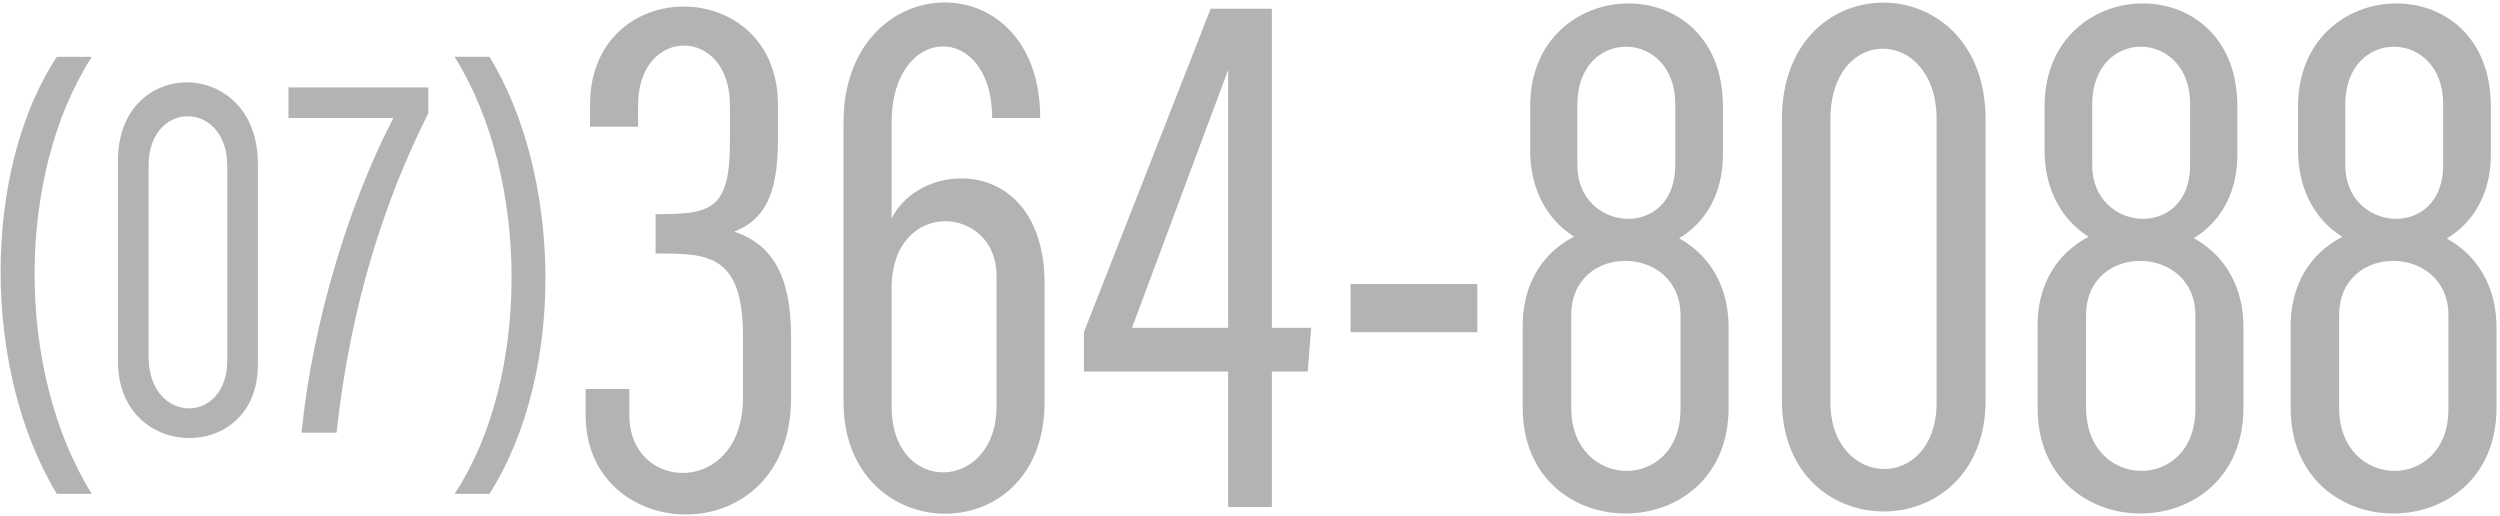 <?xml version="1.0" encoding="utf-8"?>
<!-- Generator: Adobe Illustrator 26.5.0, SVG Export Plug-In . SVG Version: 6.00 Build 0)  -->
<svg version="1.1" id="圖層_1" xmlns="http://www.w3.org/2000/svg" xmlns:xlink="http://www.w3.org/1999/xlink" x="0px" y="0px"
	 viewBox="0 0 572 118" style="enable-background:new 0 0 572 118;" xml:space="preserve">
<style type="text/css">
	.st0{display:none;opacity:0.3;}
	.st1{opacity:0.3;}
</style>
<path class="st0" d="M20.5,13.6c-17.5,27.3-17.4,71.1,0,99h-7.6c-17.2-28.5-17.1-73.1,0-99.1 M59.4,83.4c0.1,22.7-32.3,22.7-32.5,0
	V37C26.6,12.8,59,12.8,59.4,37 M51.6,37.8c0-15.2-17-15.2-16.9,0v44C35,97,51.9,96.7,51.6,81.4 M97.7,20.1v5.8
	c-10,19.9-17.8,44.1-21,73.4h-7.9C71.3,74,79.5,46.5,89.6,27.1h-24v-7 M111.6,13.5c16.2,26.5,17.9,70.7,0,99.1H104
	c17.4-26.3,17.4-71.4,0-99.1 M169.8,77.2c0-14.5-5.2-18.7-15.6-18.7h-4.8v-9.7h4.7c8.8,0,13.2-3.1,13.2-16.1v-8.4
	c0-18.1-21.6-18.6-21.6-0.5v5.1h-10.3v-5.4c0-30.1,42.7-30.2,42.7-0.3v8.4c0,13.2-4,18.9-10.5,21.5c8.3,2.8,13.3,9.3,13.3,23.8v13.9
	c0,35.9-47.2,34.2-47.2,4.2v-6.2h10.6V95c0,17.9,25.5,18.7,25.5-3.9 M239.1,92c0,34.6-46.2,33.6-46.2,0.1V28.5
	c0-35.5,44.9-38.2,44.9-1.9h-10.7c0-22.2-23.2-21.6-23.2,1.2V50c6.8-13.8,35.2-14.6,35.2,14.9 M228.1,62.8
	c0-16.1-24.2-17.2-24.2,3.7V93c0,20.6,24.2,19.6,24.2,0 M291.2,116.1h-10.5l0,0V15.6l-21.2,59.7h40.8l-1.1,9.5h-50.8v-8.2l28.4-74.2
	h14.3 M308.6,75.7V65.4h28.9v10.4 M571.2,93.3c0,32.2-47.1,32.3-47.1,0l0,0V74.8c-0.2-31.1,46.9-31.1,47.1,0 M569.9,34.8
	c0.5,30.5-43.6,30.5-44.1,0V24.3c0-30.5,44.1-32.2,44.1,0 M560.2,72.1c0-16.3-25-16.8-25,0v21.2c0,19,25,19.4,25,0.3 M559,23.8
	c0-17.3-22.4-17.7-22.4,0.1l0,0v13.9c0,15.5,22.4,17.2,22.4,0 M513.3,93.3c0,32.2-47.1,32.3-47.1,0l0,0V74.7
	c-0.2-31.1,46.9-31.1,47.1,0 M511.9,34.8c0.5,30.5-43.6,30.5-44.1,0V24.3c0-30.5,44.1-32.2,44.1,0 M502.3,72.1c0-16.3-25-16.8-25,0
	v21.2c0,19,25,19.4,25,0.3 M501.1,23.8c0-17.3-22.4-17.7-22.4,0.1l0,0v13.9c0,15.5,22.4,17.2,22.4,0 M395.5,93.3
	c0,32.2-47.1,32.3-47.1,0l0,0V74.7c-0.2-31.1,46.9-31.1,47.1,0 M394.2,34.8c0.5,30.5-43.6,30.5-44.1,0V24.3c0-30.5,44.1-32.2,44.1,0
	 M384.5,72.1c0-16.3-25-16.8-25,0v21.2c0,19,25,19.4,25,0.3 M383.3,23.8c0-17.3-22.4-17.7-22.4,0.1l0,0v13.9
	c0,15.5,22.4,17.2,22.4,0 M454.3,91.6c0,33.9-46.6,33.9-46.6,0V27.3c0-35.8,46.6-35.4,46.6,0l0,0 M443.1,27.3
	c0-21.2-24.3-21.9-24.3,0l0,0V92c0,20,24.3,20.8,24.3,0"/>
<path class="st1" d="M21,13C3.5,40.3,3.6,85.1,21,113h-8C-4.2,84.5-4.1,39,13,13 M59,83.4c0.1,22.7-31.8,22.3-32-0.4V37
	c-0.3-24.2,31.6-24.2,32,0 M52,38c0-15.2-18.1-15.2-18,0v44c0.3,15.2,18.3,15.3,18,0 M98,20v5.9C88,45.8,80.2,69.7,77,99h-8
	c2.5-25.3,10.9-52.6,21-72H66v-7 M112,13c16.2,26.5,17.9,71.6,0,100h-8c17.4-26.3,17.4-72.3,0-100 M170,77c0-19-8.1-19-20-19v-9
	c12.4,0,17-0.7,17-16.3V24c0-18.1-21-18.1-21,0v5h-11v-5c0-30.1,43-29.9,43,0v8c0,13.2-3.5,18.4-10,21c8.3,2.8,13,9.5,13,24v14
	c0,35.9-47,34-47,4v-6h10v6c0,17.9,26,18.6,26-4 M239,92c0,34.6-46,33.5-46,0V28c0-35.5,45-37.3,45-1h-11c0-22.2-23-21.8-23,1v22
	c6.8-13.8,35-14.5,35,15 M228,63c0-16.1-24-17.9-24,3v27c0,20.6,24,19.6,24,0 M291,116h-10V16l-22,59h41l-0.8,10H248v-9l29-74h14
	 M309,76V65h29v11 M571.2,93.3c0,32.2-47.1,32.3-47.1,0l0,0V74.8c-0.2-31.1,46.9-31.1,47.1,0 M569.9,34.8c0.5,30.5-43.6,30.5-44.1,0
	V24.3c0-30.5,44.1-32.2,44.1,0 M560.2,72.1c0-16.3-25-16.8-25,0v21.2c0,19,25,19.4,25,0.3 M559,23.8c0-17.3-22.4-17.7-22.4,0.1l0,0
	v13.9c0,15.5,22.4,17.2,22.4,0 M513.3,93.3c0,32.2-47.1,32.3-47.1,0l0,0V74.7c-0.2-31.1,46.9-31.1,47.1,0 M511.9,34.8
	c0.5,30.5-43.6,30.5-44.1,0V24.3c0-30.5,44.1-32.2,44.1,0 M502.3,72.1c0-16.3-25-16.8-25,0v21.2c0,19,25,19.4,25,0.3 M501.1,23.8
	c0-17.3-22.4-17.7-22.4,0.1l0,0v13.9c0,15.5,22.4,17.2,22.4,0 M395.5,93.3c0,32.2-47.1,32.3-47.1,0l0,0V74.7
	c-0.2-31.1,46.9-31.1,47.1,0 M394.2,34.8c0.5,30.5-43.6,30.5-44.1,0V24.3c0-30.5,44.1-32.2,44.1,0 M384.5,72.1c0-16.3-25-16.8-25,0
	v21.2c0,19,25,19.4,25,0.3 M383.3,23.8c0-17.3-22.4-17.7-22.4,0.1l0,0v13.9c0,15.5,22.4,17.2,22.4,0 M454.3,91.6
	c0,33.9-46.6,33.9-46.6,0V27.3c0-35.8,46.6-35.4,46.6,0l0,0 M443.1,27.3c0-21.2-24.3-21.9-24.3,0l0,0V92c0,20,24.3,20.8,24.3,0"/>
</svg>
